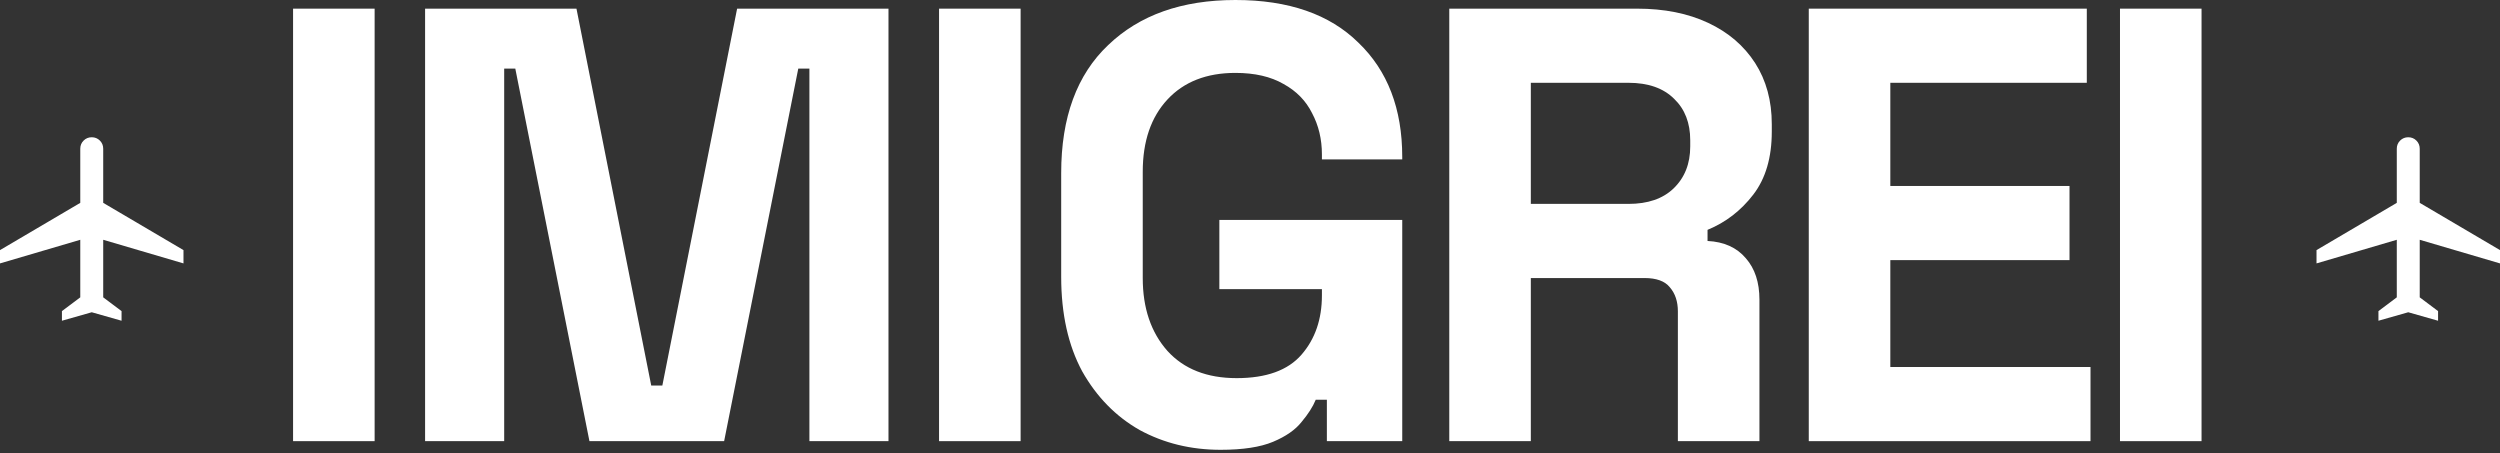 <svg width="193" height="35" viewBox="0 0 193 35" fill="none" xmlns="http://www.w3.org/2000/svg">
<rect x="0" y="0" width="193" height="35" fill="#333333" stroke="none"/>
<path d="M22.625 34.057V0.668H28.921V34.057H22.625Z" fill="white"/>
<path d="M32.817 34.057V0.668H44.503L50.275 29.764H51.133L56.905 0.668H68.591V34.057H62.486V5.295H61.627L55.903 34.057H45.505L39.781 5.295H38.923V34.057H32.817Z" fill="white"/>
<path d="M72.495 34.057V0.668H78.791V34.057H72.495Z" fill="white"/>
<path d="M94.23 34.725C91.94 34.725 89.857 34.216 87.981 33.198C86.137 32.149 84.658 30.639 83.545 28.667C82.464 26.664 81.924 24.231 81.924 21.369V13.356C81.924 9.063 83.132 5.772 85.549 3.482C87.965 1.161 91.241 0 95.375 0C99.477 0 102.641 1.097 104.867 3.291C107.124 5.454 108.253 8.395 108.253 12.116V12.306H102.052V11.925C102.052 10.748 101.798 9.683 101.289 8.729C100.812 7.775 100.081 7.028 99.095 6.487C98.109 5.915 96.869 5.628 95.375 5.628C93.149 5.628 91.4 6.312 90.128 7.68C88.856 9.047 88.22 10.907 88.22 13.26V21.465C88.22 23.786 88.856 25.662 90.128 27.093C91.4 28.492 93.18 29.192 95.47 29.192C97.76 29.192 99.429 28.588 100.478 27.379C101.528 26.171 102.052 24.644 102.052 22.8V22.323H94.134V16.981H108.253V34.057H102.434V30.861H101.575C101.353 31.402 100.987 31.974 100.478 32.578C100.001 33.182 99.27 33.691 98.284 34.105C97.299 34.518 95.947 34.725 94.23 34.725Z" fill="white"/>
<path d="M111.884 34.057V0.668H126.384C128.483 0.668 130.311 1.033 131.87 1.765C133.428 2.496 134.636 3.53 135.495 4.865C136.353 6.201 136.782 7.775 136.782 9.587V10.16C136.782 12.163 136.306 13.785 135.352 15.025C134.398 16.265 133.221 17.172 131.822 17.744V18.603C133.094 18.666 134.08 19.111 134.779 19.938C135.479 20.733 135.829 21.798 135.829 23.134V34.057H129.532V24.04C129.532 23.277 129.326 22.657 128.912 22.18C128.531 21.703 127.879 21.465 126.957 21.465H118.18V34.057H111.884ZM118.18 15.741H125.716C127.211 15.741 128.372 15.343 129.198 14.548C130.057 13.721 130.486 12.64 130.486 11.305V10.828C130.486 9.492 130.073 8.427 129.246 7.632C128.419 6.805 127.243 6.392 125.716 6.392H118.18V15.741Z" fill="white"/>
<path d="M139.637 34.057V0.668H161.101V6.392H145.933V14.357H159.766V20.081H145.933V28.333H161.387V34.057H139.637Z" fill="white"/>
<path d="M163.663 34.057V0.668H169.959V34.057H163.663Z" fill="white"/>
<path d="M4.781 24.761V24.017L6.197 22.955V18.511L0 20.335V19.308L6.197 15.66V11.481C6.197 11.233 6.283 11.024 6.454 10.853C6.625 10.682 6.835 10.596 7.083 10.596C7.33 10.596 7.54 10.682 7.711 10.853C7.882 11.024 7.968 11.233 7.968 11.481V15.66L14.165 19.308V20.335L7.968 18.511V22.955L9.384 24.017V24.761L7.083 24.106L4.781 24.761Z" fill="white"/>
<path d="M183.616 24.761V24.017L185.032 22.955V18.511L178.835 20.335V19.308L185.032 15.66V11.481C185.032 11.233 185.118 11.024 185.289 10.853C185.46 10.682 185.67 10.596 185.917 10.596C186.165 10.596 186.375 10.682 186.546 10.853C186.717 11.024 186.803 11.233 186.803 11.481V15.66L193 19.308V20.335L186.803 18.511V22.955L188.219 24.017V24.761L185.917 24.106L183.616 24.761Z" fill="white"/>
</svg>
